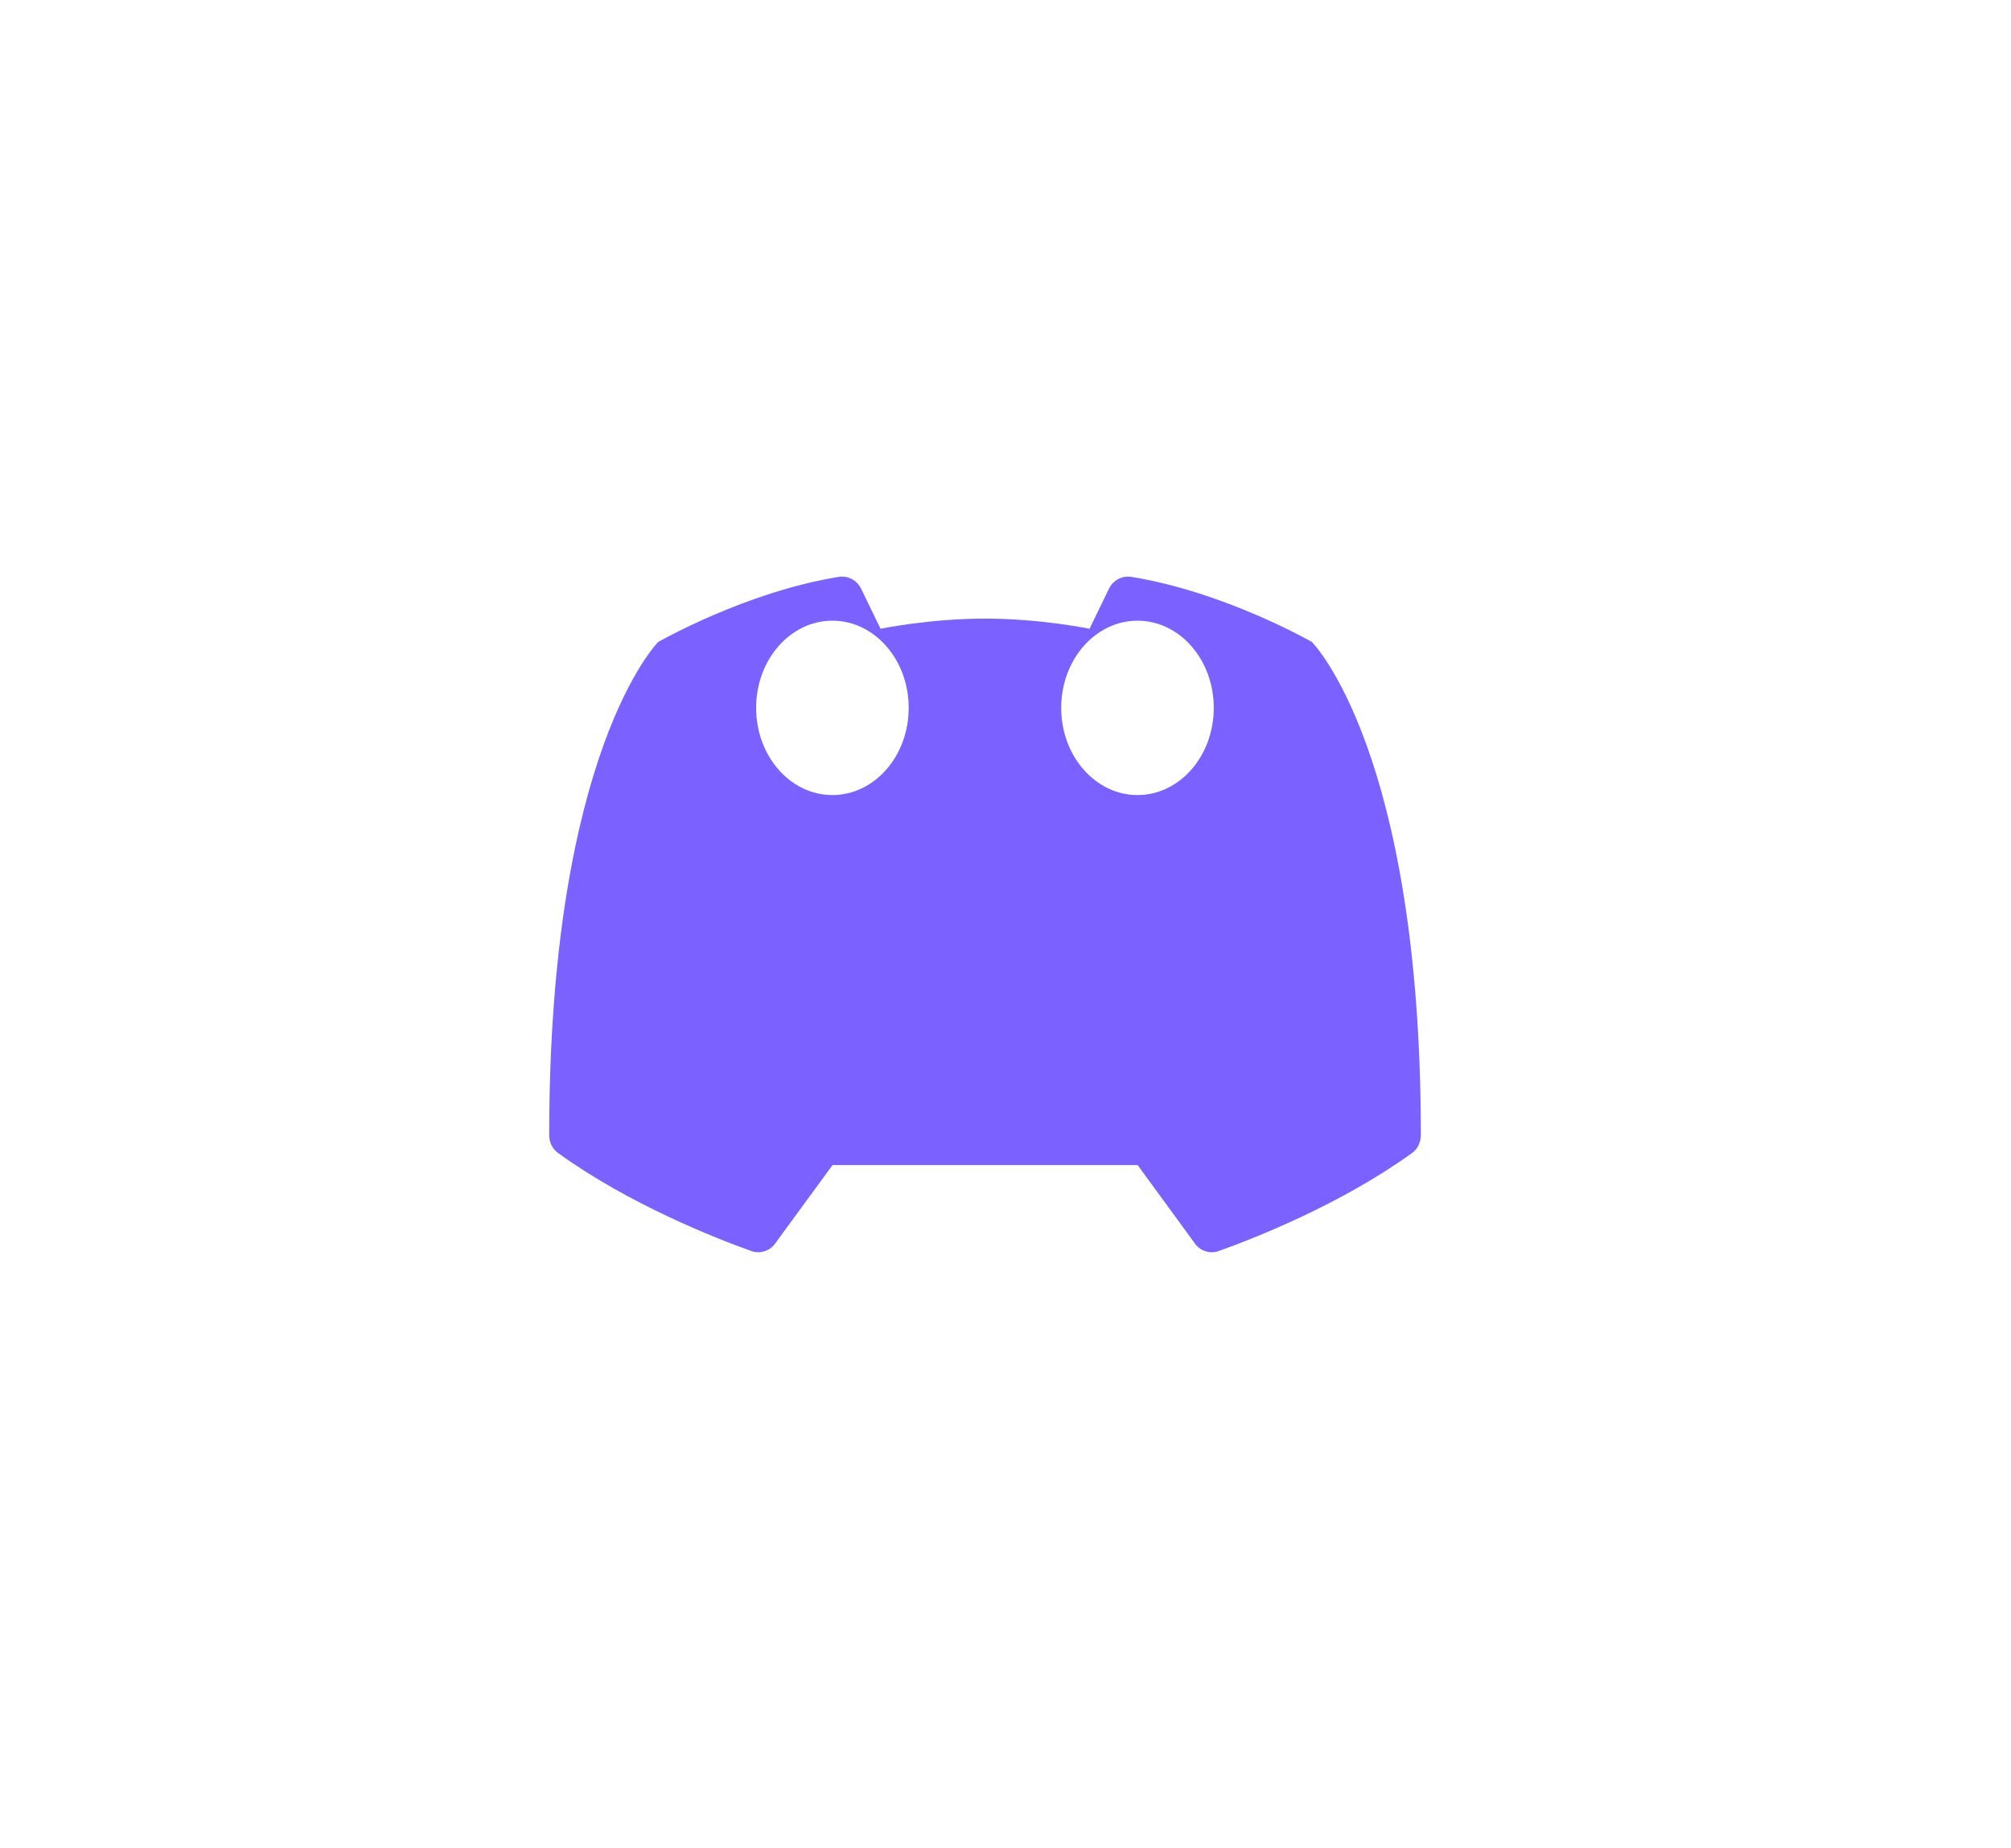 <svg width="37" height="34" viewBox="0 0 37 34" fill="none" xmlns="http://www.w3.org/2000/svg">
<g filter="url(#filter0_d_1_636)">
<path d="M20.931 17.432L21.968 18.852C22.065 19.006 22.252 19.075 22.423 19.014C23.068 18.784 24.665 18.16 25.981 17.21C26.083 17.136 26.142 17.012 26.142 16.885C26.142 9.815 24.138 7.81 24.138 7.81C24.138 7.81 22.535 6.889 20.814 6.612C20.644 6.585 20.479 6.675 20.403 6.831L20.046 7.567C20.046 7.567 19.154 7.38 18.124 7.38C17.093 7.38 16.201 7.567 16.201 7.567L15.844 6.831C15.769 6.675 15.603 6.585 15.434 6.612C13.714 6.889 12.11 7.81 12.11 7.81C12.11 7.81 10.105 9.815 10.105 16.885C10.105 17.012 10.164 17.136 10.267 17.21C11.582 18.16 13.18 18.784 13.824 19.014C13.995 19.075 14.182 19.006 14.279 18.852L15.318 17.432" fill="#7B61FF"/>
</g>
<path d="M22.332 13.022C22.332 13.908 21.704 14.626 20.929 14.626C20.154 14.626 19.525 13.908 19.525 13.022C19.525 12.136 20.154 11.418 20.929 11.418C21.704 11.418 22.332 12.136 22.332 13.022Z" fill="white"/>
<path d="M16.719 13.022C16.719 13.908 16.09 14.626 15.315 14.626C14.54 14.626 13.912 13.908 13.912 13.022C13.912 12.136 14.54 11.418 15.315 11.418C16.09 11.418 16.719 12.136 16.719 13.022Z" fill="white"/>
<defs>
<filter id="filter0_d_1_636" x="0.105" y="0.607" width="36.036" height="32.429" filterUnits="userSpaceOnUse" color-interpolation-filters="sRGB">
<feFlood flood-opacity="0" result="BackgroundImageFix"/>
<feColorMatrix in="SourceAlpha" type="matrix" values="0 0 0 0 0 0 0 0 0 0 0 0 0 0 0 0 0 0 127 0" result="hardAlpha"/>
<feOffset dy="4"/>
<feGaussianBlur stdDeviation="5"/>
<feComposite in2="hardAlpha" operator="out"/>
<feColorMatrix type="matrix" values="0 0 0 0 1 0 0 0 0 1 0 0 0 0 1 0 0 0 0.12 0"/>
<feBlend mode="normal" in2="BackgroundImageFix" result="effect1_dropShadow_1_636"/>
<feBlend mode="normal" in="SourceGraphic" in2="effect1_dropShadow_1_636" result="shape"/>
</filter>
</defs>
</svg>
